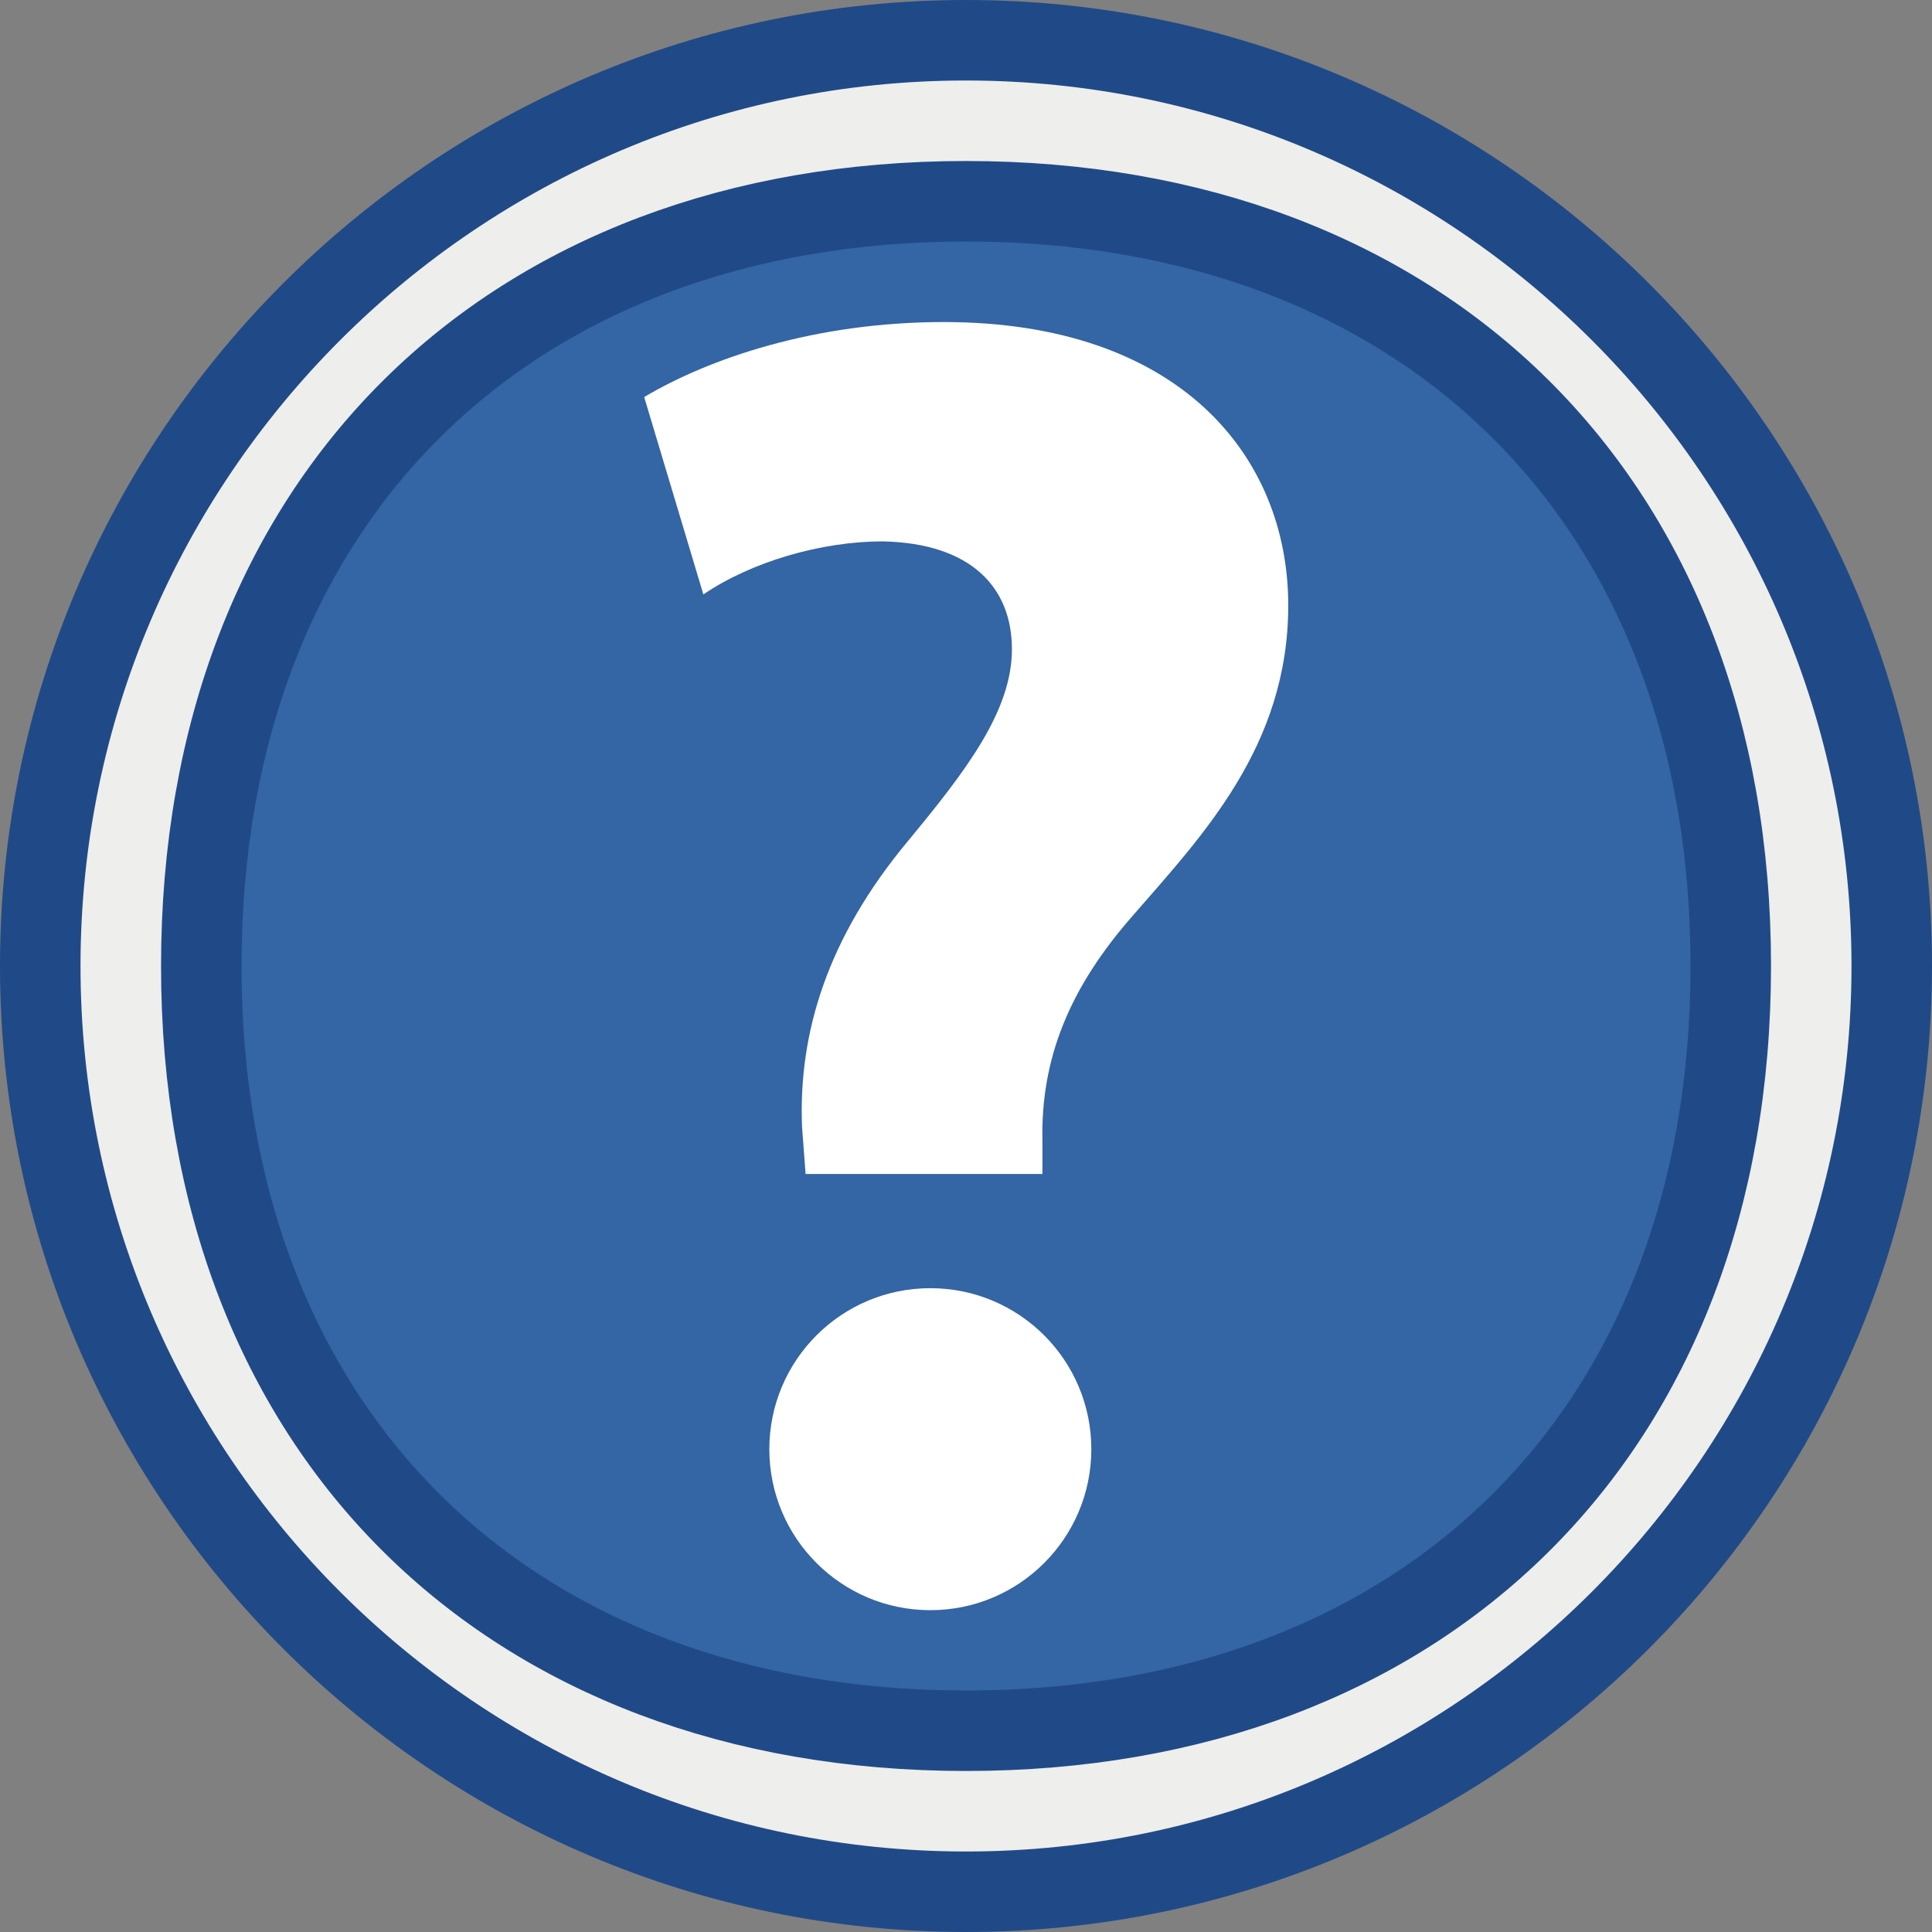 <?xml version="1.0" encoding="UTF-8" standalone="no"?>
<!-- Generator: Adobe Illustrator 12.0.0, SVG Export Plug-In . SVG Version: 6.00 Build 51448)  -->

<svg
   xmlns:dc="http://purl.org/dc/elements/1.1/"
   xmlns:cc="http://creativecommons.org/ns#"
   xmlns:rdf="http://www.w3.org/1999/02/22-rdf-syntax-ns#"
   xmlns:svg="http://www.w3.org/2000/svg"
   xmlns="http://www.w3.org/2000/svg"
   xmlns:sodipodi="http://sodipodi.sourceforge.net/DTD/sodipodi-0.dtd"
   xmlns:inkscape="http://www.inkscape.org/namespaces/inkscape"
   version="1.0"
   id=""
   width="24"
   height="24"
   viewBox="0 0 26.062 26.062"
   overflow="visible"
   enable-background="new 0 0 139 139"
   xml:space="preserve"
   sodipodi:version="0.32"
   inkscape:version="0.91+devel r"
   sodipodi:docname="gimp-question-24.svg"
   inkscape:output_extension="org.inkscape.output.svgz.inkscape"
   style="overflow:visible"><rect x="0" y="0" width="26.062" height="26.062" fill="#808080" stroke="none"/><defs
     id="defs3162" /><sodipodi:namedview
     inkscape:window-height="1016"
     inkscape:window-width="1920"
     inkscape:pageshadow="2"
     inkscape:pageopacity="0.0"
     guidetolerance="10.0"
     gridtolerance="10.0"
     objecttolerance="10.0"
     borderopacity="1.0"
     bordercolor="#666666"
     pagecolor="#ffffff"
     id="base"
     inkscape:zoom="23.482014"
     inkscape:cx="-0.62851001"
     inkscape:cy="9.9309068"
     inkscape:window-x="0"
     inkscape:window-y="27"
     inkscape:current-layer=""
     height="128px"
     width="128px"
     showgrid="true"
     inkscape:window-maximized="1"
     showguides="false"
     inkscape:snap-global="false"><inkscape:grid
       type="xygrid"
       id="grid4234" /></sodipodi:namedview><g
     id="g4257"><path
       style="fill:#3465a4;stroke-width:0.262"
       id="path3126"
       d="m 1.086,13.031 c 0,6.587 5.359,11.945 11.945,11.945 6.587,0 11.945,-5.359 11.945,-11.945 0,-6.587 -5.359,-11.945 -11.945,-11.945 -6.587,0 -11.945,5.359 -11.945,11.945 z"
       inkscape:connector-curvature="0" /><g
       transform="matrix(0.889,0,0,0.889,1.448,1.448)"
       id="g4250"><path
         id="path5121"
         d="m 10.595,16.184 -0.054,-0.721 c -0.055,-1.415 0.381,-2.857 1.606,-4.328 0.871,-1.054 1.579,-1.969 1.579,-2.912 0,-0.943 -0.626,-1.609 -1.96,-1.637 -0.925,0 -1.987,0.305 -2.722,0.805 l -0.898,-2.995 c 0.98,-0.583 2.586,-1.138 4.546,-1.138 3.566,0 5.227,2.025 5.227,4.3 0,2.136 -1.307,3.495 -2.342,4.688 -0.98,1.109 -1.416,2.192 -1.388,3.44 v 0.499 h -3.593 z"
         style="fill:#ffffff;stroke-width:0.307"
         inkscape:connector-curvature="0" /><circle
         id="circle5123"
         cy="20.361"
         cx="12.488"
         style="fill:#ffffff;stroke-width:0.305"
         r="2.443" /></g><path
       sodipodi:nodetypes="ssssssssss"
       id="path3126-1"
       d="m 13.031,0.543 c -6.886,0 -12.488,5.602 -12.488,12.488 0,6.886 5.602,12.488 12.488,12.488 6.886,0 12.488,-5.602 12.488,-12.488 0,-6.886 -5.602,-12.488 -12.488,-12.488 z m 3.5e-4,2.172 c 6.167,-3e-7 10.316,4.011 10.316,10.316 0,6.306 -4.149,10.316 -10.316,10.316 -6.167,0 -10.316,-4.011 -10.316,-10.316 0,-6.305 4.149,-10.316 10.316,-10.316 z"
       style="overflow:visible;fill:#eeeeec;stroke:#204a87;stroke-width:1.086;stroke-miterlimit:4;stroke-dasharray:none;stroke-opacity:1"
       inkscape:connector-curvature="0" /></g></svg>